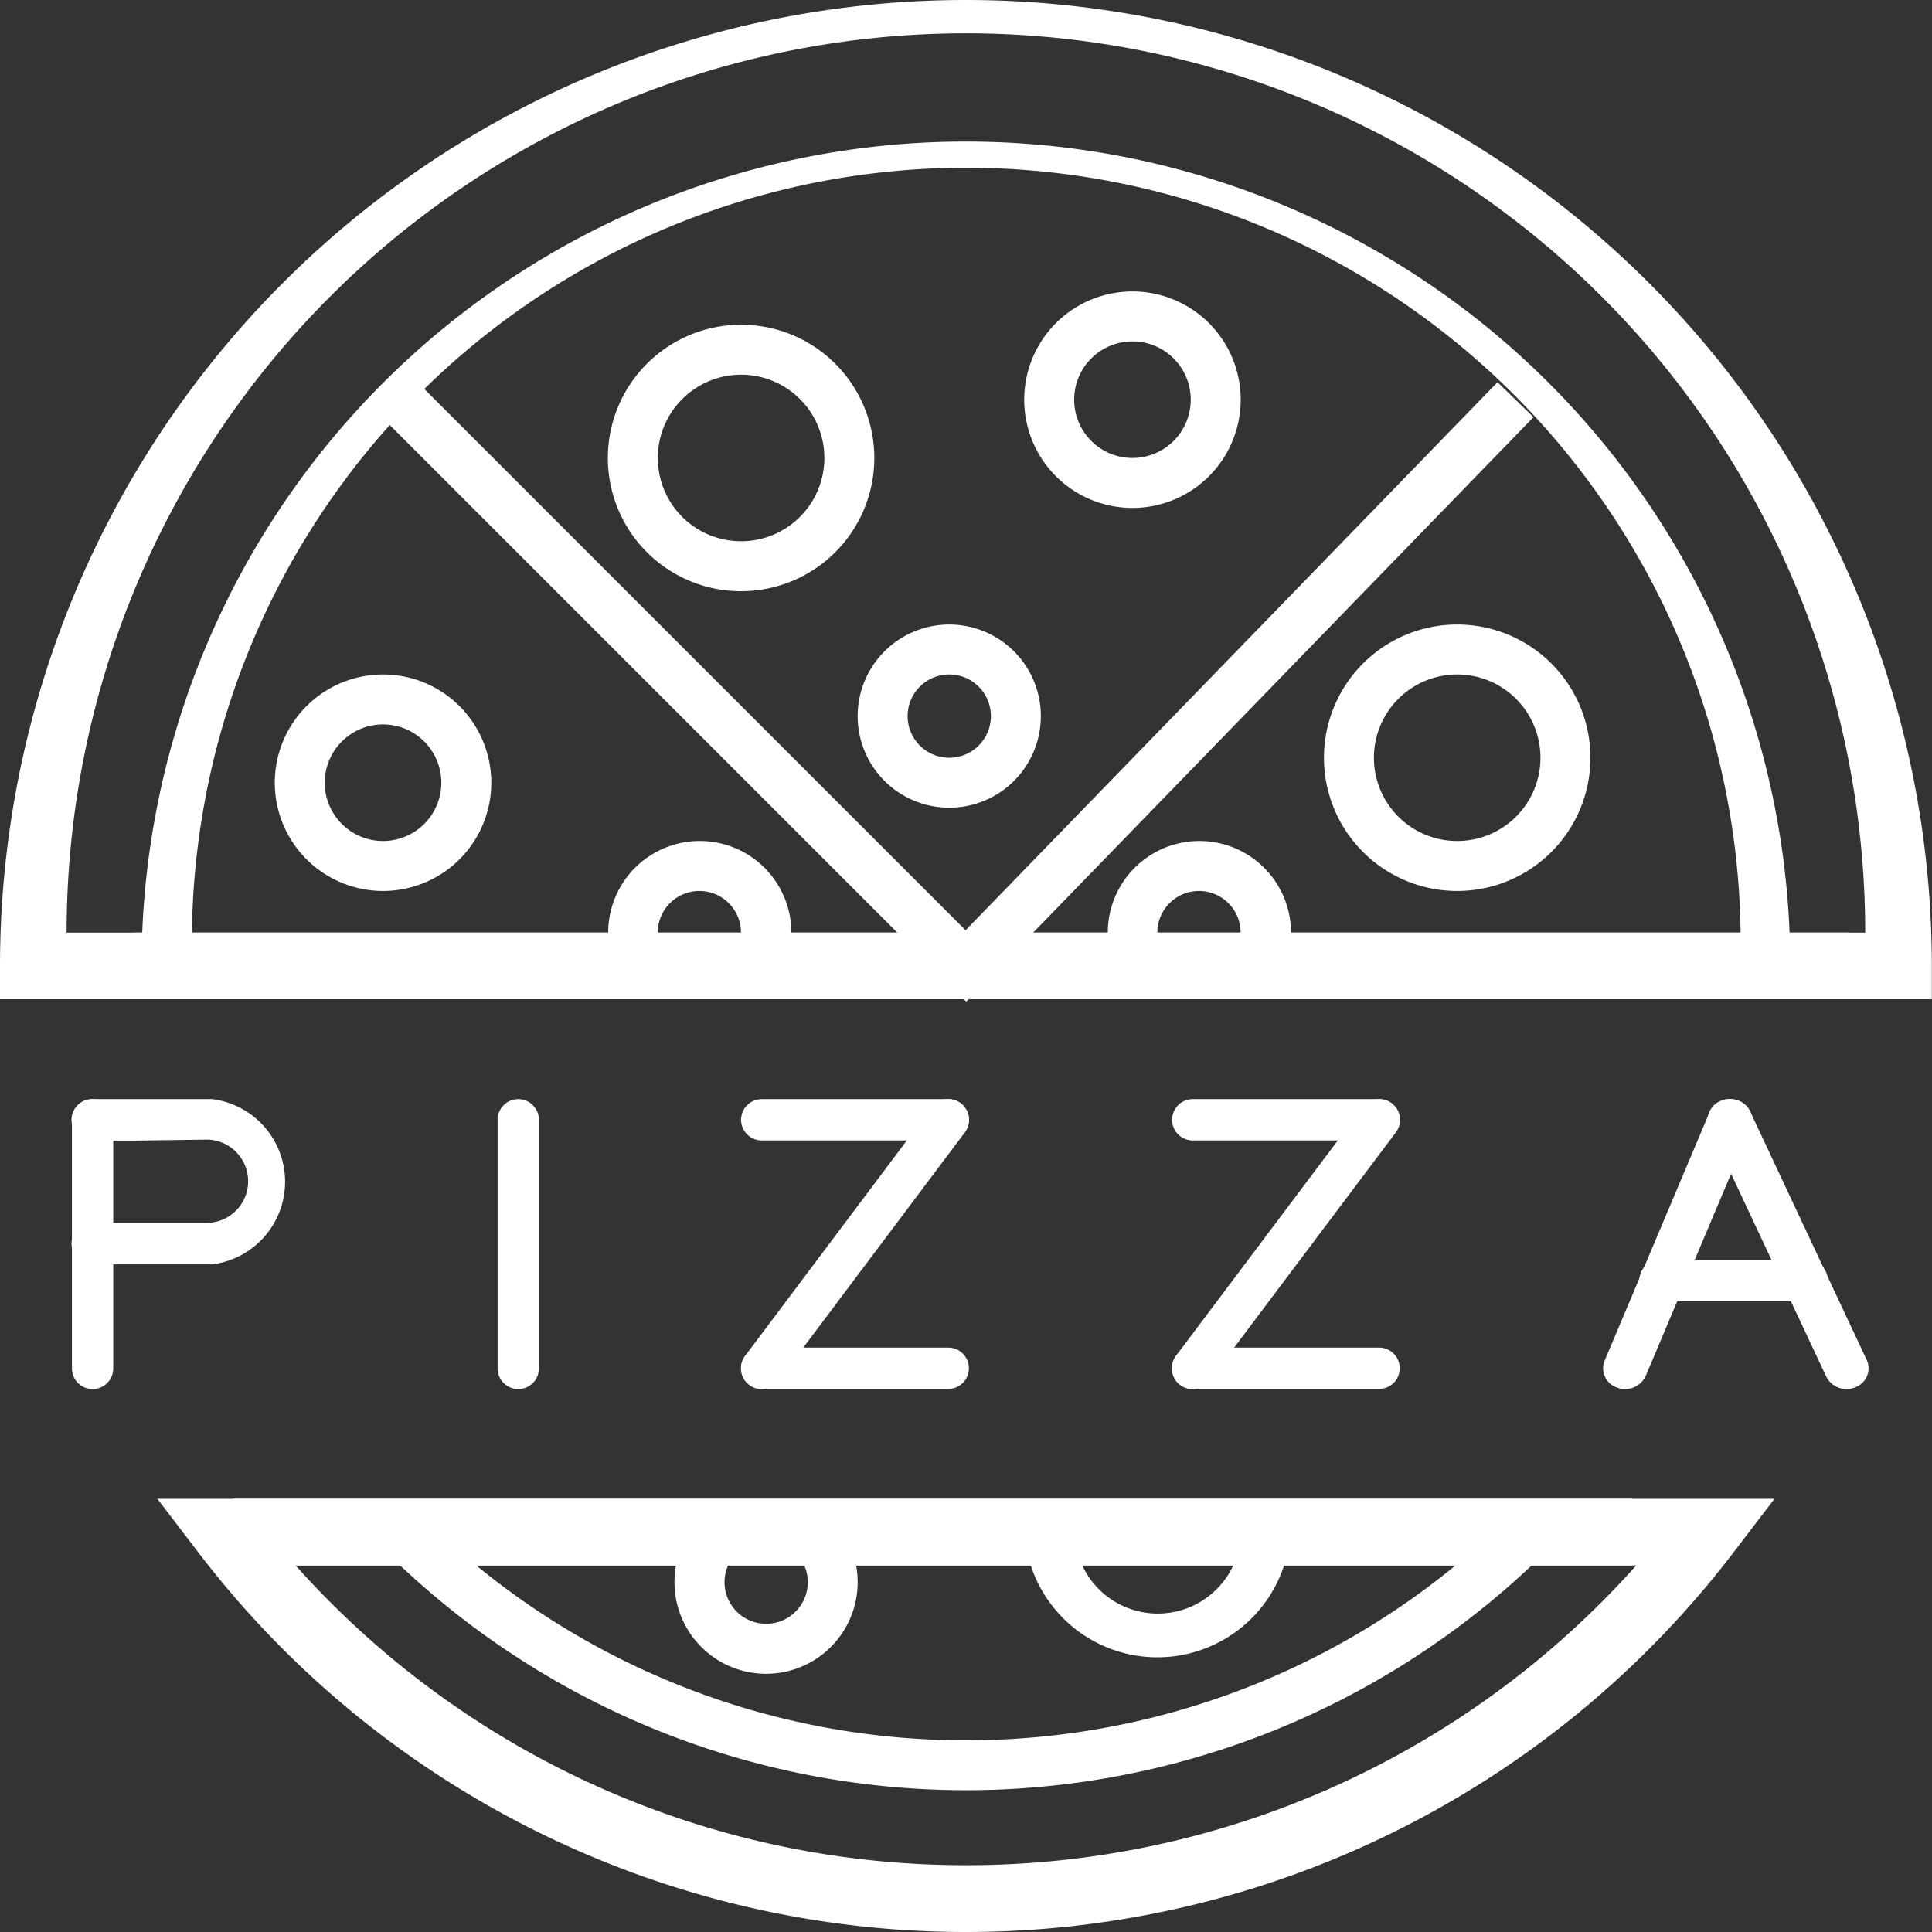 <svg class="svg-icon" 
     style="fill: currentColor;" 
     viewBox="0 0 1024 1024" 
     version="1.1" 
     xmlns="http://www.w3.org/2000/svg">

    <rect x="0" y="0" width="1024" height="1024" fill="#333333" stroke="none"/>

    <path d="M511.954 988.601a475.499 475.499 0 0 0 355.278-158.882h-710.557A475.499 475.499 0 0 0 511.954 988.601z m428.541-194.189l-21.714 28.422a511.954 511.954 0 0 1-813.654 0L83.413 794.411zM988.601 494.3A476.647 476.647 0 0 0 35.307 494.3zM0 511.954a511.954 511.954 0 0 1 1023.908 0v17.654H0z" fill="white" />
    <path d="M511.954 922.4a408.769 408.769 0 0 0 264.804-97.095H681.87a70.614 70.614 0 0 1-136.815 0H452.726a48.547 48.547 0 1 1-93.387 0H247.15a408.769 408.769 0 0 0 264.804 97.095z m-94.27-123.575h-23.303L406.032 809.152zM406.032 809.152l-14.564 12.887a22.067 22.067 0 1 0 29.217 0z m162.501-10.327l0.971 12.269a44.134 44.134 0 0 0 88.268 0l0.971-12.269h184.303l-22.685 22.597a436.926 436.926 0 0 1-616.816 0l-22.685-22.597z m-246.179-300.111V494.3a48.547 48.547 0 0 1 97.095 0v4.413h167.709V494.3a48.547 48.547 0 0 1 97.095 0v4.413h238.323a410.446 410.446 0 0 0-820.891 0zM75.028 511.954a436.926 436.926 0 0 1 873.852 0v13.24H643.12l11.475-19.86a22.067 22.067 0 1 0-38.22 0l11.475 19.86H378.316l11.475-19.86a22.067 22.067 0 1 0-38.22 0l11.475 19.86H75.028zM503.127 331.005a48.547 48.547 0 1 1-48.547 48.547 48.547 48.547 0 0 1 48.547-48.547z m0 26.48a22.067 22.067 0 1 0 22.067 22.067 22.067 22.067 0 0 0-22.067-22.067zM145.642 414.859a57.374 57.374 0 1 1 57.374 57.374 57.374 57.374 0 0 1-57.374-57.374z m26.48 0a30.894 30.894 0 1 0 30.894-30.894 30.894 30.894 0 0 0-30.894 30.894zM600.222 154.469a57.374 57.374 0 1 1-57.374 57.374 57.374 57.374 0 0 1 57.374-57.374z m0 26.48a30.894 30.894 0 1 0 30.894 30.894 30.894 30.894 0 0 0-30.894-30.894z m-207.43-8.827a70.614 70.614 0 1 1-70.614 70.614 70.614 70.614 0 0 1 70.614-70.614z m0 26.48a44.134 44.134 0 1 0 44.134 44.134 44.134 44.134 0 0 0-44.134-44.134z m450.166 203.016a70.614 70.614 0 1 1-70.614-70.614 70.614 70.614 0 0 1 70.614 70.614z m-26.48 0a44.134 44.134 0 1 0-44.134 44.134 44.134 44.134 0 0 0 44.134-44.134z" fill="white" />
    <path d="M70.614 529.607v-35.307h909.159v35.307H70.614zM123.575 829.718v-35.307h741.45v35.307H123.575zM274.69 582.568a10.945 10.945 0 0 1 10.945 10.945v131.784a10.945 10.945 0 0 1-10.945 10.945 10.945 10.945 0 0 1-10.945-10.945V593.513A10.945 10.945 0 0 1 274.69 582.568zM403.737 582.568h98.86a10.945 10.945 0 0 1 10.945 10.945 10.945 10.945 0 0 1-10.945 10.945h-98.86a10.945 10.945 0 0 1-10.945-10.945A10.945 10.945 0 0 1 403.737 582.568zM403.737 714.264h98.86a10.945 10.945 0 0 1 10.945 10.945 10.945 10.945 0 0 1-10.945 10.945h-98.86a10.945 10.945 0 0 1-10.945-10.945 10.945 10.945 0 0 1 10.945-10.945z" fill="white" />
    <path d="M412.564 731.829a10.945 10.945 0 0 1-17.654-13.152l98.86-131.696a10.945 10.945 0 1 1 17.654 13.152z" fill="white" />
    <path d="M632.175 582.568h98.772a10.945 10.945 0 0 1 10.945 10.945 10.945 10.945 0 0 1-10.945 10.945H632.175a10.945 10.945 0 0 1-10.945-10.945A10.945 10.945 0 0 1 632.175 582.568z" fill="white" />
    <path d="M632.175 714.264h98.772a10.945 10.945 0 0 1 10.945 10.945 10.945 10.945 0 0 1-10.945 10.945H632.175a10.945 10.945 0 0 1-10.945-10.945 10.945 10.945 0 0 1 10.945-10.945z" fill="white" />
    <path d="M640.913 731.829a10.945 10.945 0 0 1-17.654-13.152L722.208 586.982a10.945 10.945 0 1 1 17.654 13.152z" fill="white" />
    <path d="M71.409 604.547H48.9a10.945 10.945 0 0 1 0-21.979h63.641a44.134 44.134 0 0 1 0 87.562H48.9a10.945 10.945 0 0 1 0-21.979h60.552a21.979 21.979 0 1 0 0-44.134z" fill="white" />
    <path d="M48.989 582.568a10.945 10.945 0 0 1 11.033 10.945v131.784a10.945 10.945 0 0 1-10.945 10.945 10.945 10.945 0 0 1-10.945-10.945V593.513A10.945 10.945 0 0 1 48.989 582.568z" fill="white" />
    <path d="M906.07 589.541a12.004 12.004 0 0 1 15.182-6.179 10.769 10.769 0 0 1 6.62 14.211l-55.609 131.696a12.004 12.004 0 0 1-15.182 6.179 10.769 10.769 0 0 1-6.62-14.211z" fill="white" />
    <path d="M906.158 597.927a10.68 10.68 0 0 1 6.002-14.476 12.004 12.004 0 0 1 15.447 5.649l61.788 131.696a10.68 10.68 0 0 1-6.002 14.476 12.004 12.004 0 0 1-15.447-5.649z" fill="white" />
    <path d="M880.914 689.637a11.033 11.033 0 1 1 0-21.979h75.822a11.033 11.033 0 1 1 0 21.979z" fill="white" />
    <path d="M793.705 202.575l19.066 18.536-300.64 309.732-309.644-309.644 18.713-18.713 290.578 290.578 281.928-290.49z" fill="white" />

</svg>